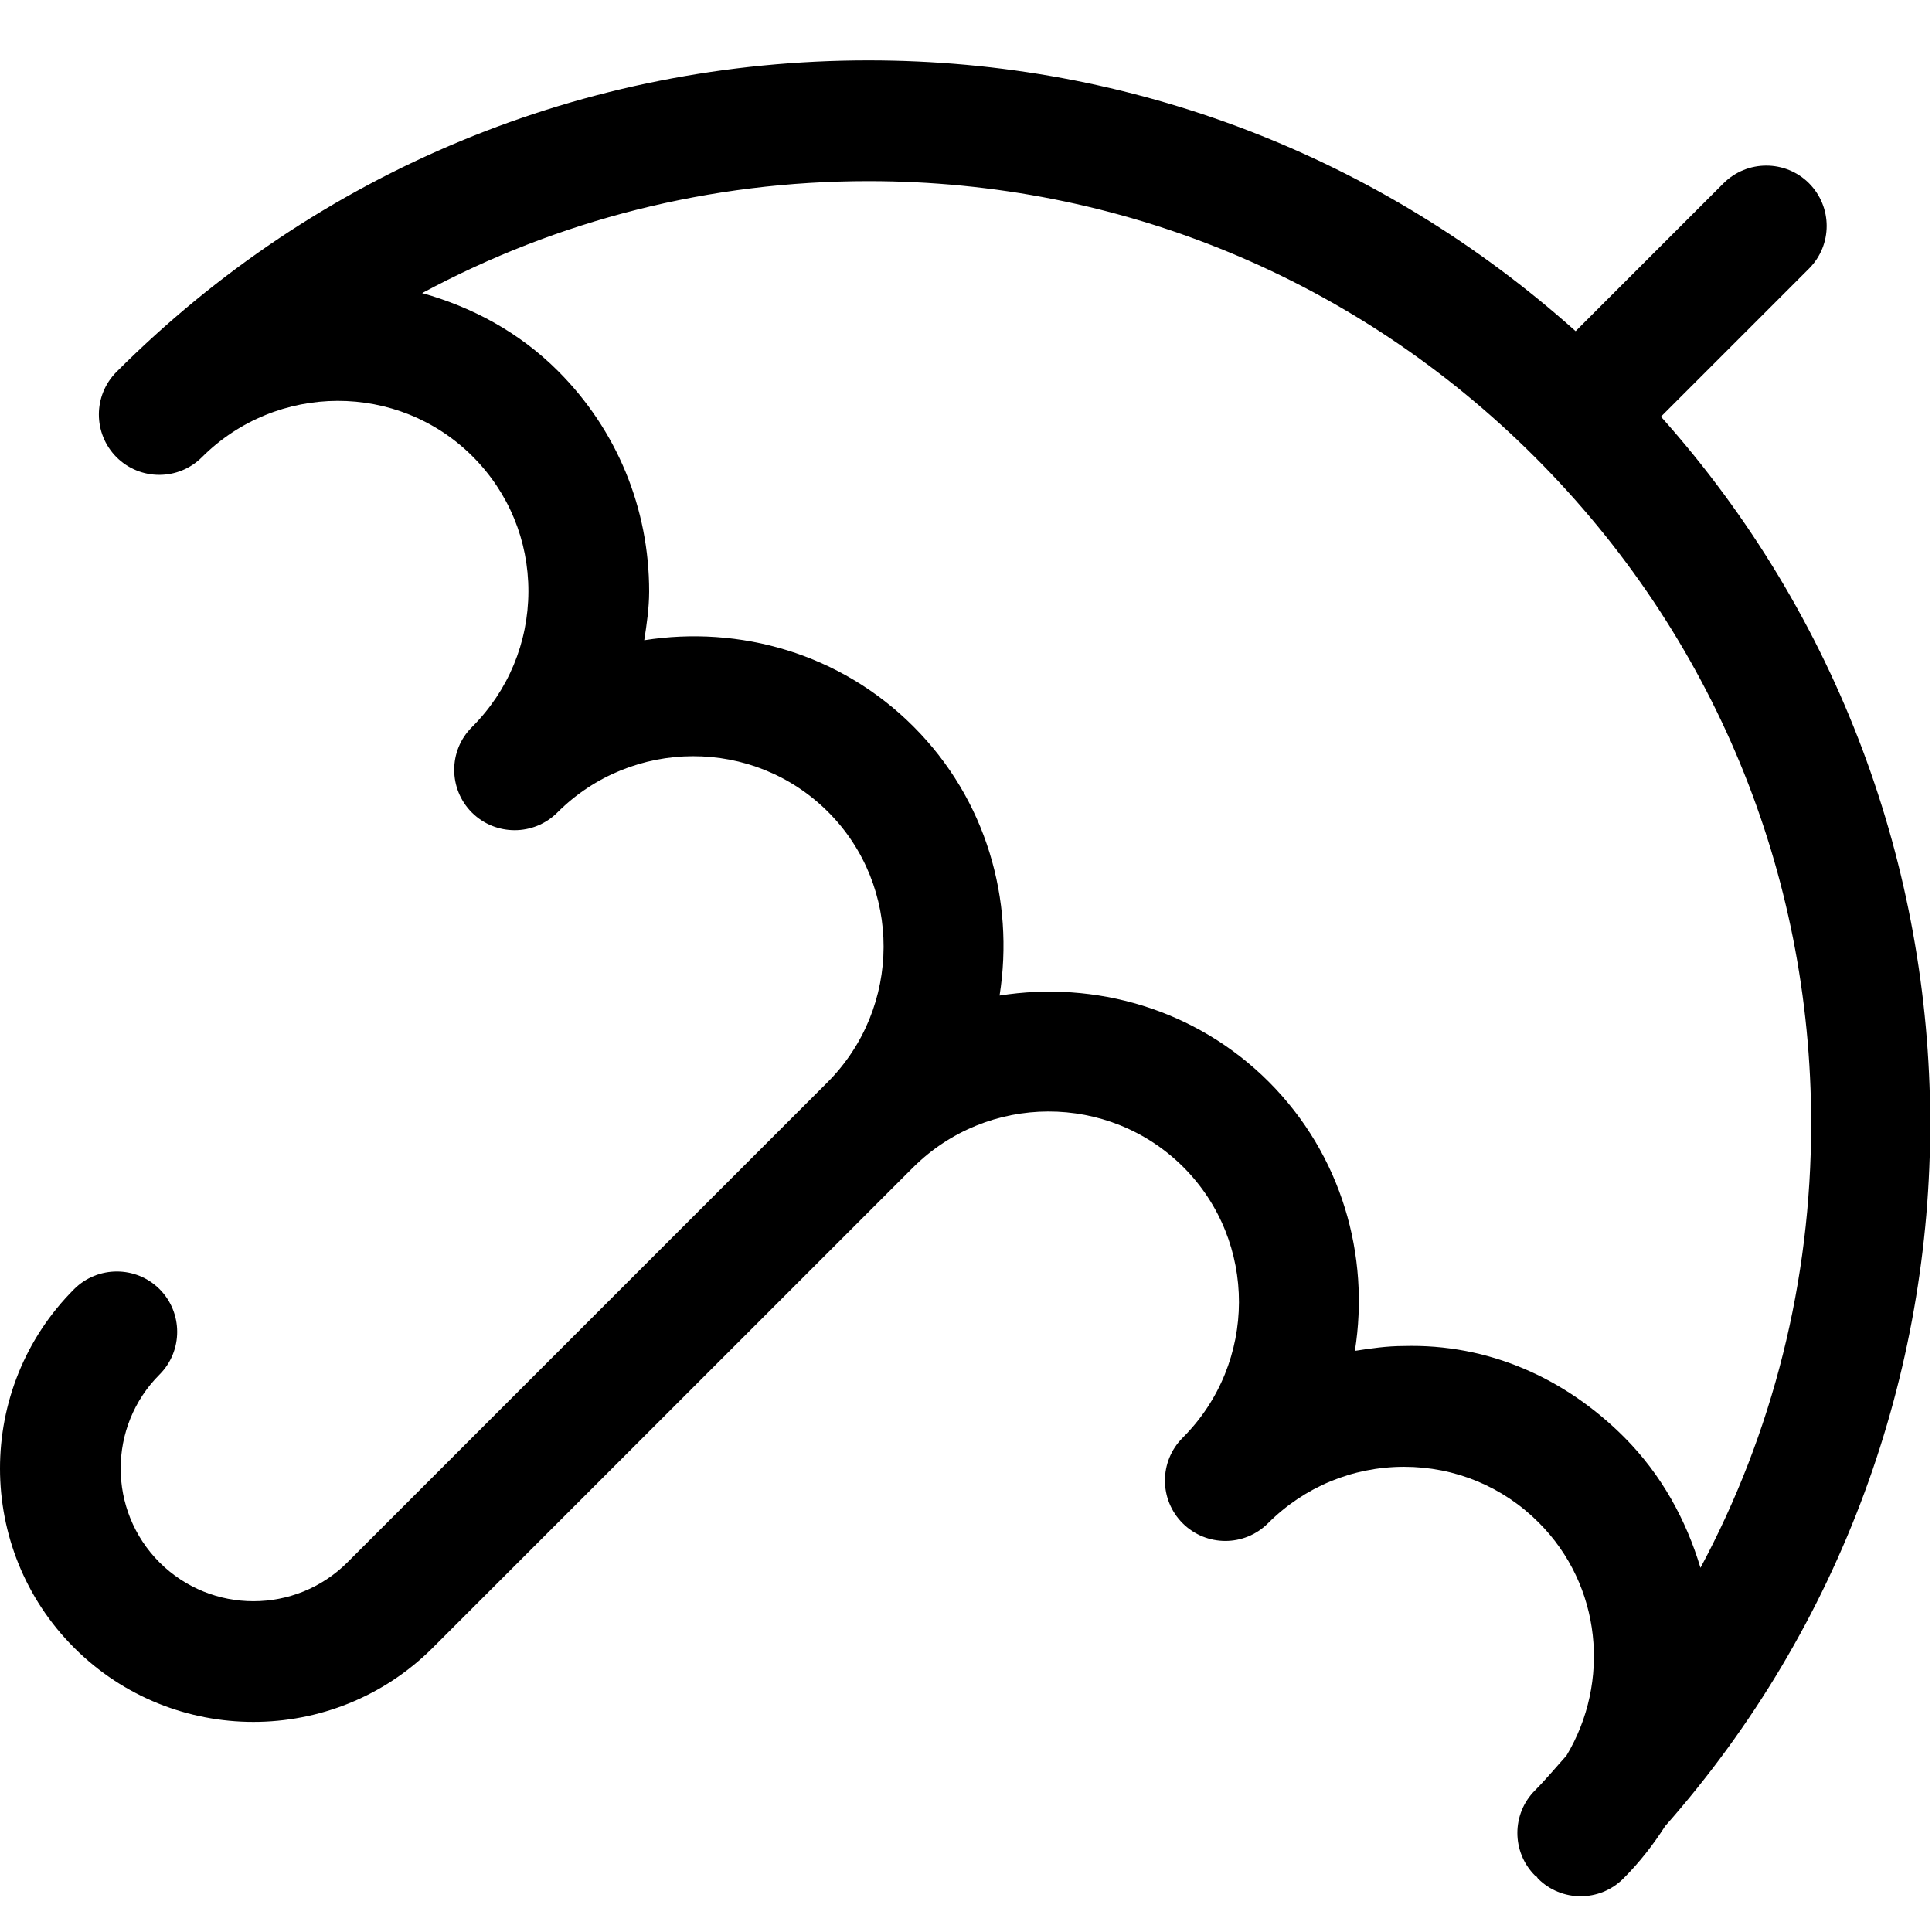 <svg width="24" height="24" viewBox="0 0 24 24" fill="none" xmlns="http://www.w3.org/2000/svg">
<path fill-rule="evenodd" clip-rule="evenodd" d="M20.175 17.852C19.443 17.12 18.489 16.69 17.433 16.721C17.229 16.721 17.03 16.75 16.831 16.781C17.019 15.598 16.668 14.346 15.761 13.438C14.852 12.53 13.6 12.18 12.417 12.367C12.604 11.183 12.255 9.932 11.346 9.024C10.438 8.116 9.187 7.766 8.003 7.953C8.034 7.755 8.063 7.556 8.064 7.351C8.065 6.315 7.664 5.341 6.932 4.609C6.448 4.125 5.862 3.814 5.244 3.641C6.929 2.733 8.821 2.25 10.788 2.25C13.917 2.25 16.857 3.468 19.069 5.68C21.281 7.891 22.499 10.832 22.499 13.96C22.499 15.916 22.022 17.798 21.124 19.476C20.946 18.883 20.642 18.32 20.175 17.852ZM20.633 5.176L22.472 3.337C22.765 3.044 22.765 2.57 22.472 2.276C22.179 1.984 21.705 1.984 21.411 2.276L19.573 4.114C17.151 1.948 14.065 0.75 10.788 0.75C7.26 0.75 3.943 2.124 1.448 4.619C1.155 4.912 1.155 5.386 1.448 5.68C1.741 5.972 2.216 5.972 2.508 5.68C3.438 4.75 4.947 4.746 5.871 5.67C6.319 6.118 6.565 6.713 6.564 7.348C6.562 7.984 6.313 8.582 5.862 9.033C5.569 9.325 5.569 9.8 5.862 10.094C6.009 10.24 6.201 10.313 6.393 10.313C6.585 10.313 6.777 10.24 6.923 10.094C7.852 9.164 9.361 9.16 10.286 10.085C11.21 11.008 11.206 12.518 10.277 13.447L4.315 19.409C3.672 20.051 2.626 20.052 1.982 19.409C1.338 18.765 1.338 17.718 1.982 17.075C2.274 16.782 2.274 16.307 1.982 16.014C1.689 15.722 1.214 15.722 0.921 16.014C-0.307 17.242 -0.307 19.241 0.921 20.469C1.535 21.083 2.342 21.39 3.148 21.39C3.955 21.39 4.762 21.083 5.376 20.469L11.337 14.508C12.267 13.577 13.775 13.574 14.7 14.498C15.624 15.423 15.621 16.932 14.691 17.861C14.398 18.154 14.398 18.629 14.691 18.922C14.838 19.069 15.03 19.142 15.222 19.142C15.413 19.142 15.605 19.069 15.752 18.922C16.203 18.471 16.8 18.223 17.436 18.221H17.442C18.074 18.221 18.668 18.466 19.114 18.913C19.897 19.696 20.007 20.895 19.459 21.809C19.329 21.953 19.206 22.102 19.069 22.24C18.776 22.532 18.776 23.007 19.069 23.3C19.075 23.306 19.083 23.308 19.09 23.314C19.097 23.321 19.098 23.329 19.105 23.336C19.251 23.483 19.443 23.556 19.635 23.556C19.827 23.556 20.019 23.483 20.166 23.336C20.367 23.135 20.537 22.916 20.685 22.685C25.093 17.691 25.075 10.15 20.633 5.176Z" fill="black"/>
</svg>
